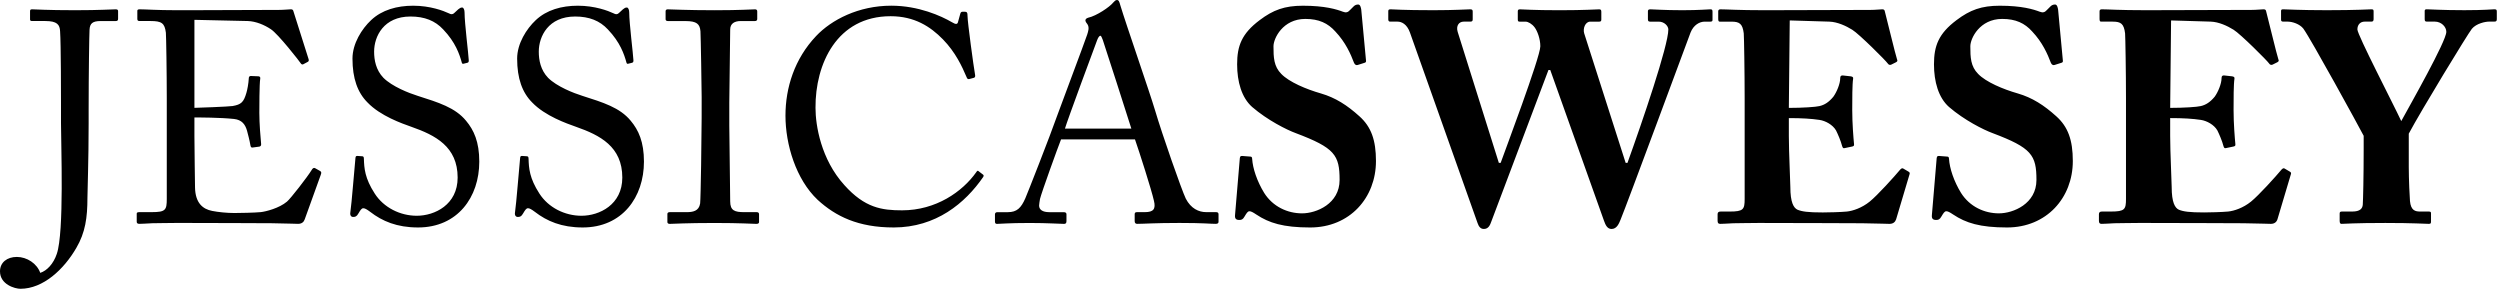 <svg height="21" viewBox="0 0 181 21" width="181" xmlns="http://www.w3.org/2000/svg"><path d="m4.416 8.92c0 1.588.239 7.897-.305 9.464-.239.718-.718 1.218-1.197 1.371-.239-.674-.957-1.153-1.697-1.153-.696 0-1.218.392-1.218 1.044 0 .957 1.088 1.262 1.479 1.262 1.653 0 3.155-1.414 4.047-2.959.653-1.11.805-2.197.805-3.633 0-.5.087-2.632.087-5.395v-1.001c0-2.632.044-5.417.065-5.765.022-.457.218-.631.805-.631h1.088c.131 0 .174-.044.174-.174v-.544c0-.087-.044-.131-.174-.131-.326 0-1.088.065-2.937.065-2.067 0-2.872-.065-3.111-.065-.131 0-.152.044-.152.152v.587c0 .087.065.109.152.109h.957c.848 0 1.044.261 1.066.74.065.936.065 4.786.065 5.134zm9.66-7.484 3.873.087c.587.022 1.197.283 1.653.587.522.326 2.132 2.393 2.176 2.48.022.044.109.109.174.065l.326-.174c.087-.044.087-.109.065-.196l-1.11-3.503c-.022-.065-.065-.109-.174-.109-.109 0-.522.044-.87.044-2.154 0-4.308.022-6.462.022h-.957c-1.436 0-2.197-.065-2.676-.065-.109 0-.152.044-.152.109v.587c0 .131.065.152.174.152h.783c.805 0 1.023.152 1.11.848.022.218.065 2.937.065 4.743v7.288c0 .805-.087.957-1.088.957h-.87c-.152 0-.218.022-.218.109v.587c0 .109.065.152.196.152.196 0 .479-.022.936-.044.435 0 1.044-.022 1.849-.022 3.394 0 5.504.022 6.81.022 1.305.022 1.784.044 1.893.044.261 0 .413-.131.479-.326l1.153-3.198c.065-.174.065-.239-.044-.305l-.348-.196c-.131-.065-.196.022-.261.131-.305.5-1.523 2.067-1.784 2.284-.566.479-1.523.718-1.893.761-.457.044-1.545.065-1.915.065-.544 0-1.175-.065-1.61-.152-.674-.131-1.218-.566-1.24-1.697 0-.435-.044-2.545-.044-3.72v-1.349c.348 0 1.849 0 2.872.109.566.065.805.392.936.848.065.239.196.74.239 1.023.022.152.065.218.174.196l.479-.065c.087-.022.131-.065.131-.174-.044-.457-.131-1.501-.131-2.263 0-.326 0-2.11.065-2.48.022-.087-.022-.174-.131-.174l-.544-.022c-.087 0-.152.044-.152.152-.022.413-.109.848-.174 1.066-.196.674-.37.848-1.001.957-.261.044-2.589.131-2.763.131zm16.186 15.033c2.872 0 4.438-2.197 4.438-4.765 0-1.436-.392-2.284-.957-2.959-.783-.957-2.002-1.327-3.503-1.806-.631-.196-1.849-.674-2.48-1.305-.544-.566-.674-1.284-.674-1.893 0-1.11.696-2.545 2.632-2.545 1.023 0 1.784.305 2.371.936.892.936 1.175 1.784 1.349 2.415.022.065.065.087.131.065l.261-.065c.087-.022.109-.065.109-.174-.022-.479-.305-2.698-.305-3.459 0-.196-.065-.37-.174-.37s-.174.044-.283.131l-.283.261c-.109.109-.218.131-.413.022-.37-.174-1.327-.544-2.567-.544-1.175 0-2.263.305-3.046 1.044-.674.631-1.349 1.697-1.349 2.785 0 1.436.37 2.458 1.088 3.176.936.979 2.502 1.523 3.176 1.762 1.74.609 3.35 1.436 3.35 3.677 0 1.958-1.653 2.763-2.959 2.763-1.197 0-2.393-.587-3.046-1.61-.718-1.11-.761-1.827-.783-2.524 0-.131-.044-.174-.131-.174l-.326-.022c-.087 0-.131 0-.152.131-.065.631-.283 3.394-.37 3.938-.044.239.065.348.196.348.152 0 .261-.022.392-.261.131-.218.218-.37.348-.37.109 0 .239.065.5.261.87.674 1.936 1.131 3.459 1.131zm11.922 0c2.872 0 4.438-2.197 4.438-4.765 0-1.436-.392-2.284-.957-2.959-.783-.957-2.002-1.327-3.503-1.806-.631-.196-1.849-.674-2.48-1.305-.544-.566-.674-1.284-.674-1.893 0-1.11.696-2.545 2.632-2.545 1.023 0 1.784.305 2.371.936.892.936 1.175 1.784 1.349 2.415.022.065.065.087.131.065l.261-.065c.087-.022.109-.065.109-.174-.022-.479-.305-2.698-.305-3.459 0-.196-.065-.37-.174-.37-.109 0-.174.044-.283.131l-.283.261c-.109.109-.218.131-.413.022-.37-.174-1.327-.544-2.567-.544-1.175 0-2.263.305-3.046 1.044-.674.631-1.349 1.697-1.349 2.785 0 1.436.37 2.458 1.088 3.176.936.979 2.502 1.523 3.176 1.762 1.74.609 3.35 1.436 3.35 3.677 0 1.958-1.653 2.763-2.959 2.763-1.197 0-2.393-.587-3.046-1.61-.718-1.11-.761-1.827-.783-2.524 0-.131-.044-.174-.131-.174l-.326-.022c-.087 0-.131 0-.152.131-.065.631-.283 3.394-.37 3.938-.044.239.065.348.196.348.152 0 .261-.022.392-.261.131-.218.218-.37.348-.37.109 0 .239.065.5.261.87.674 1.936 1.131 3.459 1.131zm8.615-7.919c0 1.153-.065 5.852-.109 6.179-.087.566-.544.631-.979.631h-1.218c-.109 0-.174.044-.174.131v.587c0 .087.065.131.174.131.239 0 1.175-.065 3.242-.065 1.893 0 2.763.065 3.024.065.131 0 .196-.044.196-.131v-.566c0-.109-.065-.152-.174-.152h-.892c-.696 0-1.023-.109-1.023-.783 0-.239-.065-5.265-.065-5.482v-1.675c0-.261.065-5.069.065-5.287 0-.435.326-.609.761-.609h1.023c.109 0 .174-.044.174-.152v-.544c0-.087-.044-.152-.152-.152-.305 0-1.001.065-2.937.065-2.023 0-3.133-.065-3.394-.065-.087 0-.152.044-.152.131v.587c0 .087.065.131.174.131h1.262c.827 0 1.044.218 1.088.74.022.326.087 4.242.087 4.765zm13.902 7.919c3.068 0 5.178-1.762 6.483-3.655.065-.109.022-.152-.044-.196l-.283-.218c-.065-.065-.109-.044-.174.065-1.001 1.414-2.915 2.763-5.374 2.763-1.458 0-2.698-.174-4.177-1.827-1.697-1.871-2.089-4.329-2.089-5.591-.022-3.176 1.545-6.636 5.439-6.636 1.719 0 2.872.74 3.786 1.675.914.936 1.392 1.98 1.697 2.698.065.174.109.196.218.174l.326-.087c.087-.022.109-.109.087-.218-.109-.609-.544-3.807-.544-4.221 0-.305-.044-.348-.239-.348-.196 0-.239 0-.283.131l-.174.631c-.044.152-.152.174-.435 0-.783-.457-2.415-1.197-4.395-1.197-2.371 0-4.329 1.023-5.439 2.197-1.566 1.653-2.219 3.742-2.219 5.765 0 2.089.761 4.612 2.328 6.092 1.305 1.197 2.937 2.002 5.504 2.002zm17.47-6.374h-5.352c-.218.544-1.414 3.851-1.523 4.308-.022.152-.065.37-.065.479 0 .305.261.479.74.479h1.023c.152 0 .218.044.218.152v.5c0 .152-.065.196-.174.196-.305 0-1.197-.065-2.48-.065-1.588 0-2.067.065-2.371.065-.109 0-.152-.044-.152-.174v-.522c0-.109.087-.152.174-.152h.761c.653 0 .957-.305 1.262-1.001.152-.348 1.74-4.373 2.371-6.157.152-.435 1.915-5.113 2.11-5.7.065-.218.174-.5.022-.74-.065-.087-.152-.196-.152-.283 0-.065.044-.152.196-.196.609-.131 1.566-.783 1.806-1.088.109-.109.174-.196.283-.196.131 0 .174.131.239.37.413 1.371 2.11 6.244 2.524 7.636.5 1.697 1.915 5.744 2.219 6.374.37.718.936.979 1.479.979h.718c.131 0 .174.065.174.152v.544c0 .109-.065.152-.218.152-.392 0-.848-.065-2.611-.065-1.806 0-2.567.065-3.068.065-.109 0-.174-.065-.174-.196v-.5c0-.131.065-.152.196-.152h.544c.609 0 .805-.218.653-.827-.174-.783-1.066-3.568-1.371-4.438zm-5.069-.783h4.808c-.196-.653-1.958-6.092-2.067-6.418-.065-.152-.109-.305-.174-.305-.087 0-.174.152-.239.326-.109.283-2.176 5.852-2.328 6.396zm12.836 1.98c-.087 0-.152 0-.174.152l-.348 4.134c-.022.239.065.348.305.348.152 0 .261-.022.392-.261.131-.218.218-.37.348-.37.109 0 .239.065.5.239.914.609 1.936.936 3.894.936 2.872 0 4.765-2.154 4.765-4.808 0-1.523-.348-2.48-1.197-3.242-.892-.805-1.74-1.349-2.785-1.653-1.066-.305-2.306-.827-2.872-1.414-.544-.544-.566-1.197-.566-2.002 0-.566.674-1.98 2.306-1.98.979 0 1.632.305 2.176.914.74.783 1.11 1.632 1.349 2.263.065.152.174.196.283.152l.479-.152c.065-.022.109-.044.109-.131l-.348-3.72c-.022-.131-.065-.37-.218-.37-.131 0-.239.044-.326.131l-.283.283c-.131.152-.283.196-.5.109-.457-.174-1.305-.435-2.894-.435-1.327 0-2.154.305-3.133 1.044-1.305.979-1.632 1.871-1.632 3.198 0 1.262.326 2.415 1.088 3.089 1.11.957 2.502 1.653 3.155 1.893 2.828 1.066 3.176 1.588 3.176 3.394 0 1.719-1.675 2.415-2.719 2.415s-2.11-.479-2.741-1.479c-.522-.848-.827-1.784-.87-2.458 0-.152-.065-.174-.152-.174zm26.194 4.699c.109.305.239.587.544.587.392 0 .544-.413.653-.674.435-1.044 4.808-12.858 5.069-13.554.218-.544.653-.783 1.023-.783h.413c.152 0 .152-.065.152-.152v-.544c0-.152-.022-.196-.152-.196-.174 0-.805.065-2.023.065-1.349 0-2.11-.065-2.328-.065-.152 0-.174.065-.174.152v.544c0 .131.022.196.152.196h.631c.413 0 .696.326.696.566 0 1.175-1.893 6.701-2.959 9.66h-.131l-3.002-9.377c-.109-.37.087-.848.435-.848h.653c.131 0 .152-.065.152-.152v-.544c0-.131-.022-.196-.152-.196-.218 0-1.044.065-2.872.065-1.915 0-2.676-.065-2.872-.065-.131 0-.152.065-.152.152v.566c0 .131.022.174.131.174h.435c.174 0 .457.152.653.413.196.261.413.827.413 1.371 0 .783-2.611 7.702-2.872 8.441h-.131l-2.981-9.486c-.131-.435.087-.74.435-.74h.479c.152 0 .174-.065.174-.174v-.544c0-.109-.022-.174-.174-.174-.218 0-1.11.065-2.676.065-2.241 0-2.915-.065-3.089-.065-.152 0-.174.044-.174.152v.566c0 .087.022.174.131.174h.544c.283 0 .674.174.892.783l4.895 13.793c.087.261.218.435.457.435.348 0 .457-.305.544-.544l4.134-10.965h.131zm13.445-14.511 2.872.087c.587.022 1.197.305 1.653.587.5.305 2.458 2.263 2.567 2.437.065.109.174.131.261.087l.348-.174c.109-.065.109-.109.065-.218-.087-.218-.805-3.198-.892-3.503-.022-.065-.065-.109-.174-.109-.109 0-.522.044-.87.044l-7.636.022c-1.98 0-2.741-.065-3.22-.065-.131 0-.152.087-.152.152v.522c0 .152.022.218.109.218h.848c.587 0 .805.152.892.848.022.218.065 2.894.065 4.699v7.288c0 .761-.087.914-1.088.914h-.653c-.152 0-.218.065-.218.196v.457c0 .174.044.239.196.239.196 0 .479-.022.936-.044.435 0 1.044-.022 1.849-.022 3.764 0 6.07.022 7.484.022 1.392.022 1.871.044 1.98.044.261 0 .413-.131.479-.326l.979-3.285c.022-.065 0-.131-.087-.174l-.37-.218c-.065-.044-.131-.022-.218.065-.435.522-1.653 1.871-2.219 2.328-.566.457-1.218.674-1.653.718-.457.044-1.371.065-1.74.065-1.088 0-1.501-.065-1.827-.196-.283-.131-.522-.522-.522-1.653 0-.392-.109-2.502-.109-3.677v-1.305c.957 0 1.632.044 2.219.131.435.065.957.348 1.197.761.131.261.348.761.435 1.11.044.152.087.196.174.174l.522-.109c.109-.022.196-.044.174-.174-.044-.457-.131-1.501-.131-2.48 0-.761 0-1.893.065-2.263.022-.131-.065-.152-.174-.174l-.587-.065c-.109 0-.174.044-.174.196 0 .413-.261 1.023-.5 1.349-.326.392-.631.587-1.001.674-.261.065-1.218.131-2.219.131zm10.813 9.812c-.087 0-.152 0-.174.152l-.348 4.134c-.022.239.065.348.305.348.152 0 .261-.022.392-.261.131-.218.218-.37.348-.37.109 0 .239.065.5.239.914.609 1.936.936 3.894.936 2.872 0 4.765-2.154 4.765-4.808 0-1.523-.348-2.48-1.197-3.242-.892-.805-1.74-1.349-2.785-1.653-1.066-.305-2.306-.827-2.872-1.414-.544-.544-.566-1.197-.566-2.002 0-.566.674-1.98 2.306-1.98.979 0 1.632.305 2.176.914.74.783 1.11 1.632 1.349 2.263.065.152.174.196.283.152l.479-.152c.065-.022.109-.044.109-.131l-.348-3.72c-.022-.131-.065-.37-.218-.37-.131 0-.239.044-.326.131l-.283.283c-.131.152-.283.196-.5.109-.457-.174-1.305-.435-2.894-.435-1.327 0-2.154.305-3.133 1.044-1.305.979-1.632 1.871-1.632 3.198 0 1.262.326 2.415 1.088 3.089 1.11.957 2.502 1.653 3.155 1.893 2.828 1.066 3.176 1.588 3.176 3.394 0 1.719-1.675 2.415-2.719 2.415-1.044 0-2.11-.479-2.741-1.479-.522-.848-.827-1.784-.87-2.458 0-.152-.065-.174-.152-.174zm16.796-9.812-.065 6.331c1.001 0 1.958-.065 2.219-.131.37-.087.674-.283 1.001-.674.239-.326.5-.936.5-1.349 0-.152.065-.196.174-.196l.587.065c.109.022.196.044.174.174-.065.37-.065 1.501-.065 2.263 0 .979.087 2.023.131 2.48.022.131-.065.152-.174.174l-.522.109c-.087.022-.131-.022-.174-.174-.087-.348-.305-.848-.435-1.11-.239-.413-.761-.696-1.197-.761-.587-.087-1.262-.131-2.219-.131v1.305c0 1.175.109 3.285.109 3.677 0 1.131.239 1.523.522 1.653.326.131.74.196 1.827.196.37 0 1.284-.022 1.74-.065.435-.044 1.088-.261 1.653-.718.566-.457 1.784-1.806 2.219-2.328.087-.087.152-.109.218-.065l.37.218c.087.044.109.109.087.174l-.979 3.285c-.065.196-.218.326-.479.326-.109 0-.587-.022-1.98-.044-1.414 0-3.72-.022-7.484-.022-.805 0-1.414.022-1.849.022-.457.022-.74.044-.936.044-.152 0-.196-.065-.196-.239v-.457c0-.131.065-.196.218-.196h.653c1.001 0 1.088-.152 1.088-.914v-7.288c0-1.806-.044-4.482-.065-4.699-.087-.696-.305-.848-.892-.848h-.848c-.087 0-.109-.065-.109-.218v-.522c0-.065.022-.152.152-.152.479 0 1.24.065 3.22.065l7.636-.022c.348 0 .761-.044.87-.044.109 0 .152.044.174.109.087.305.805 3.285.892 3.503.044.109.044.152-.065.218l-.348.174c-.087.044-.196.022-.261-.087-.109-.174-2.067-2.132-2.567-2.437-.457-.283-1.066-.566-1.653-.587zm17.209 8.202v2.415c0 .848.065 2.263.087 2.458.065.696.392.761.74.761h.631c.152 0 .152.065.152.152v.544c0 .131 0 .196-.152.196-.261 0-1.11-.065-3.155-.065-2.263 0-2.937.065-3.176.065-.087 0-.131-.065-.131-.218v-.522c0-.087.022-.152.152-.152h.761c.566 0 .74-.218.761-.5.022-.305.065-2.023.065-4.047v-.936c-.348-.674-3.829-7.027-4.373-7.767-.261-.326-.783-.5-1.131-.5h-.326c-.131 0-.152-.065-.152-.152v-.609c0-.087.022-.131.152-.131.196 0 1.218.065 3.155.065 2.241 0 3.024-.065 3.242-.065.131 0 .152.044.152.152v.544c0 .109-.022.196-.152.196h-.5c-.305 0-.522.218-.522.566 0 .392 2.589 5.374 3.176 6.636.653-1.197 3.263-5.787 3.263-6.462 0-.37-.37-.74-.827-.74h-.587c-.131 0-.152-.065-.152-.196v-.566c0-.087.022-.131.152-.131.218 0 1.11.065 2.719.065 1.501 0 1.98-.065 2.176-.065.152 0 .174.044.174.174v.522c0 .131-.022.196-.174.196h-.392c-.261 0-.914.131-1.24.522-.283.348-3.677 5.918-4.569 7.593z" fill-rule="evenodd"/></svg>